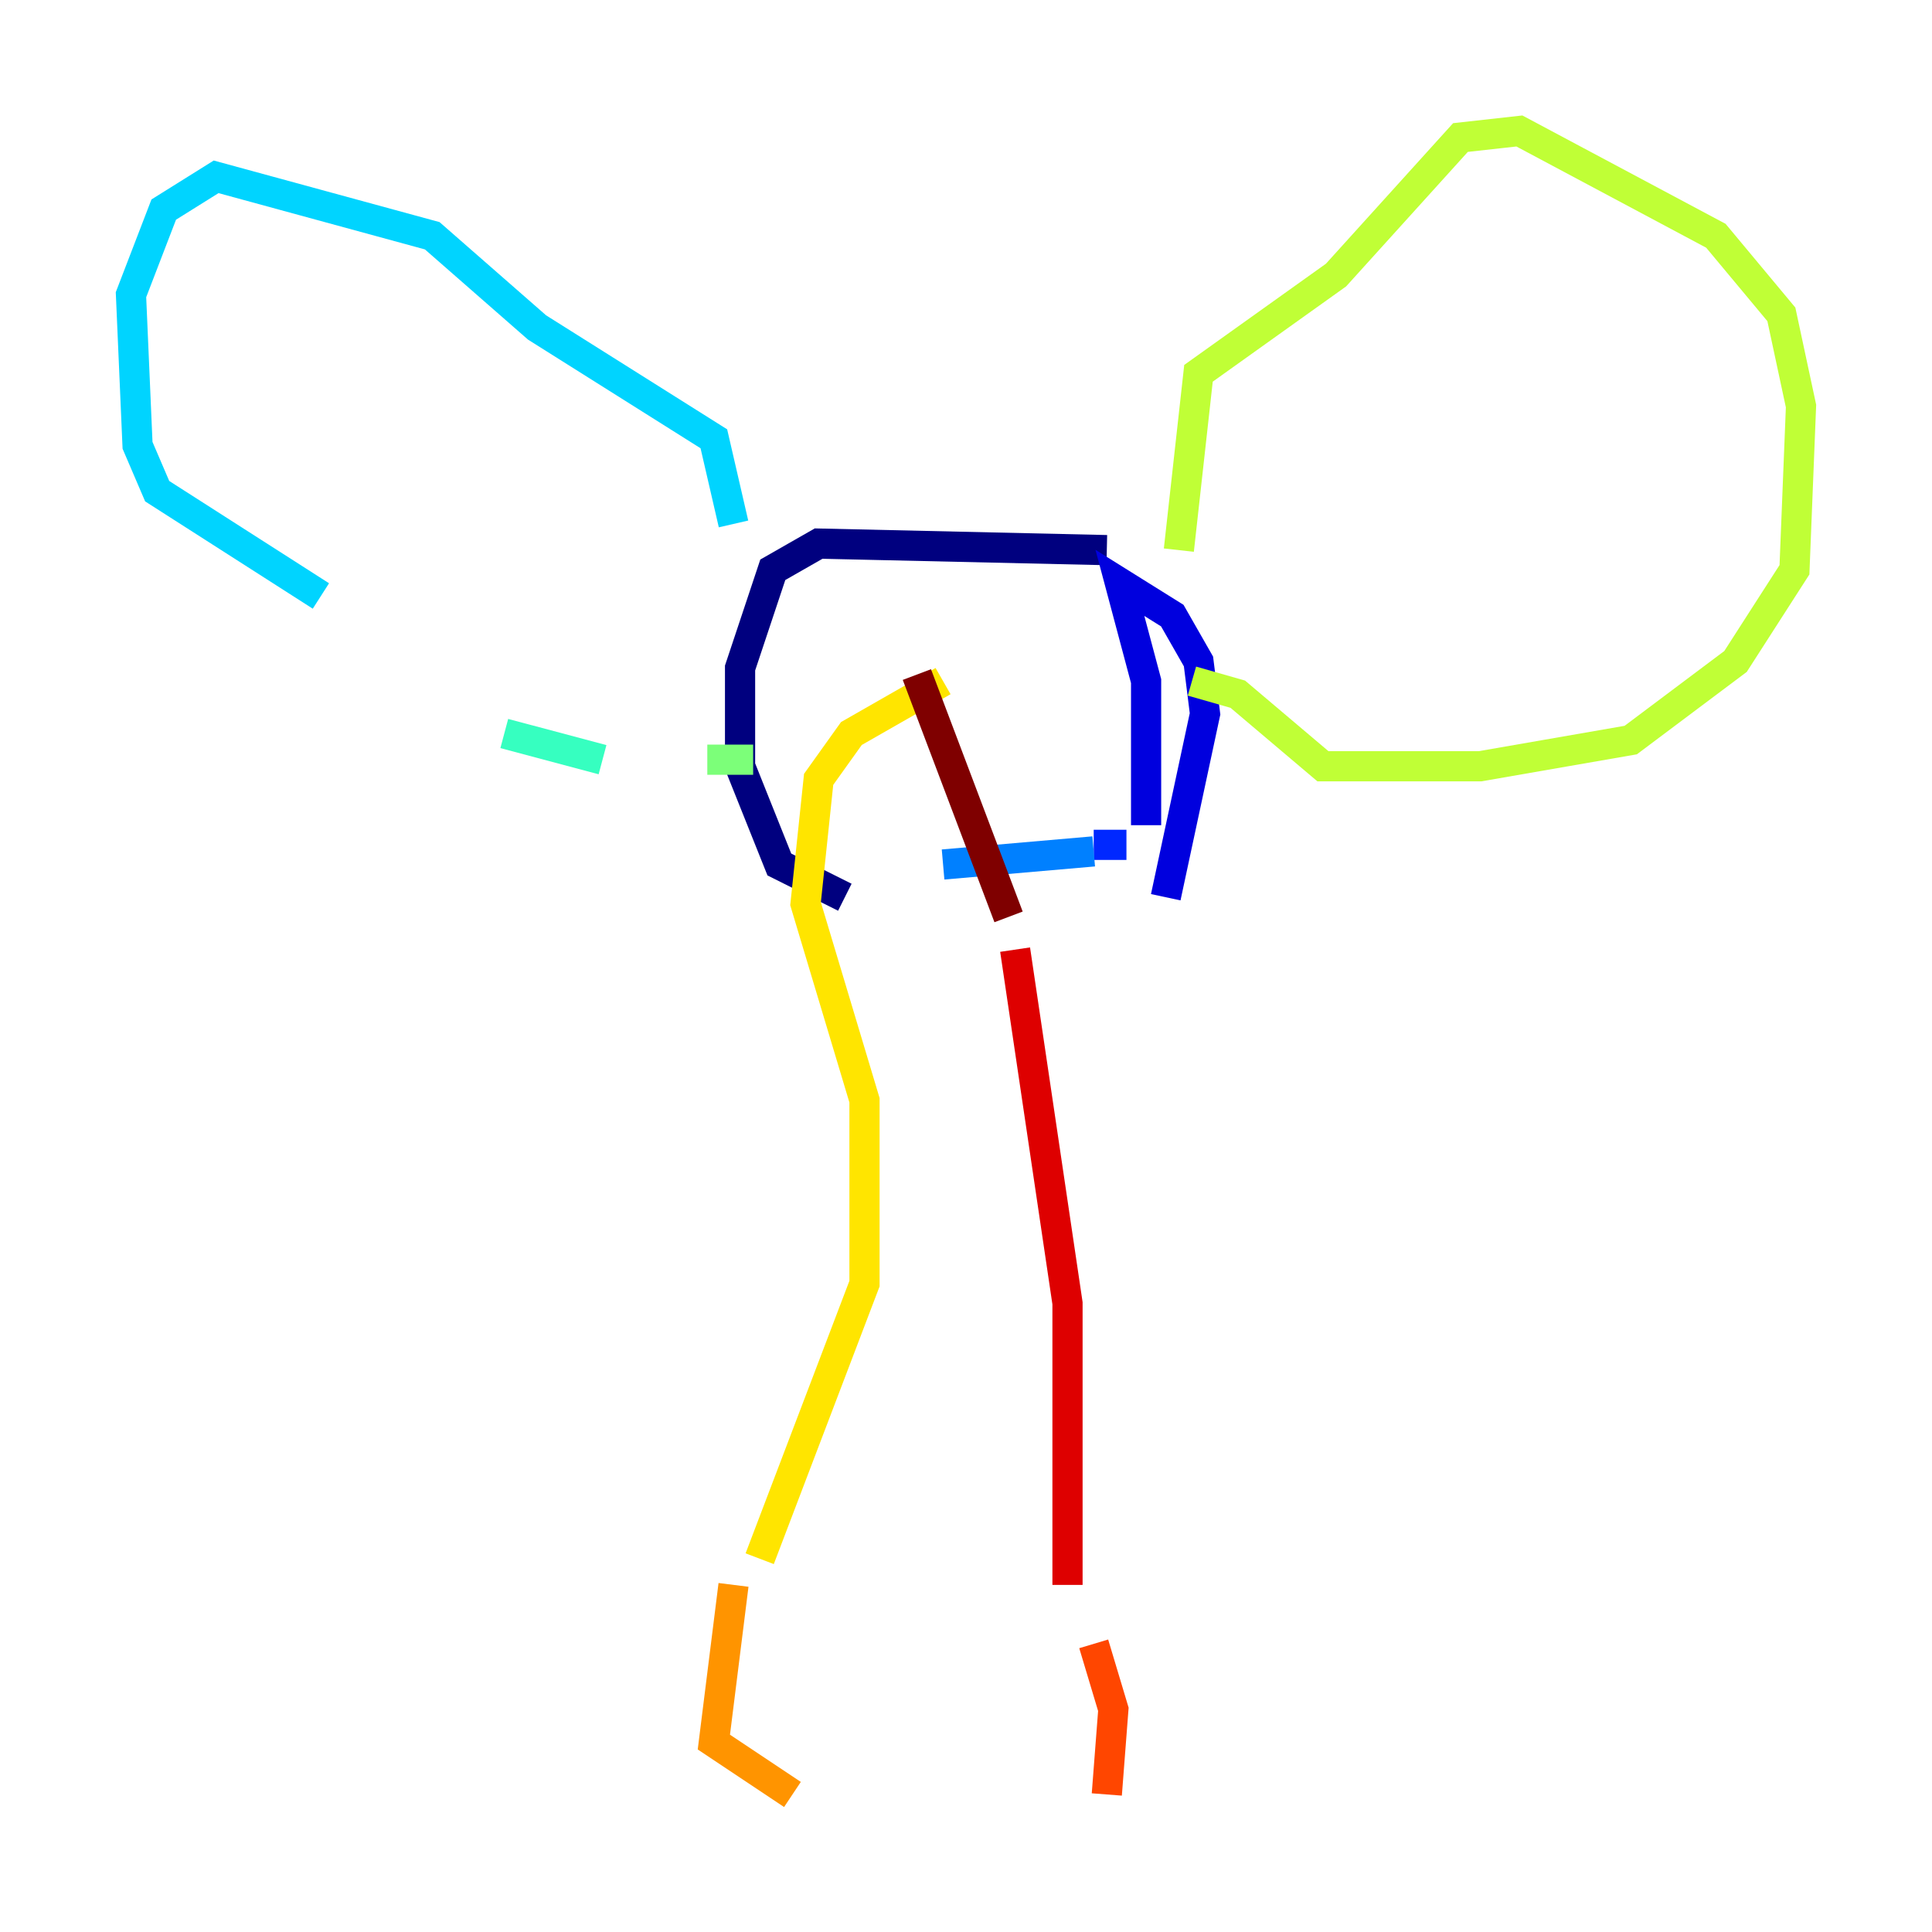 <?xml version="1.0" encoding="utf-8" ?>
<svg baseProfile="tiny" height="128" version="1.2" viewBox="0,0,128,128" width="128" xmlns="http://www.w3.org/2000/svg" xmlns:ev="http://www.w3.org/2001/xml-events" xmlns:xlink="http://www.w3.org/1999/xlink"><defs /><polyline fill="none" points="73.329,36.447 54.237,36.014 51.2,37.749 49.031,44.258 49.031,50.766 51.634,57.275 55.973,59.444" stroke="#00007f" stroke-width="2" /><polyline fill="none" points="77.234,59.444 79.837,47.295 79.403,43.824 77.668,40.786 74.197,38.617 75.932,45.125 75.932,54.671" stroke="#0000de" stroke-width="2" /><polyline fill="none" points="74.63,55.973 72.461,55.973" stroke="#0028ff" stroke-width="2" /><polyline fill="none" points="72.461,56.407 62.481,57.275" stroke="#0080ff" stroke-width="2" /><polyline fill="none" points="48.597,34.712 47.295,29.071 35.58,21.695 28.637,15.62 14.319,11.715 10.848,13.885 8.678,19.525 9.112,29.505 10.414,32.542 21.261,39.485" stroke="#00d4ff" stroke-width="2" /><polyline fill="none" points="33.41,48.597 39.919,50.332" stroke="#36ffc0" stroke-width="2" /><polyline fill="none" points="46.861,50.332 49.898,50.332" stroke="#7cff79" stroke-width="2" /><polyline fill="none" points="78.102,36.447 79.403,24.732 88.515,18.224 96.759,9.112 100.664,8.678 113.681,15.62 118.02,20.827 119.322,26.902 118.888,37.749 114.983,43.824 108.041,49.031 98.061,50.766 87.647,50.766 82.007,45.993 78.969,45.125" stroke="#c0ff36" stroke-width="2" /><polyline fill="none" points="62.481,45.125 56.407,48.597 54.237,51.634 53.37,59.878 57.275,72.895 57.275,85.044 50.332,103.268" stroke="#ffe500" stroke-width="2" /><polyline fill="none" points="48.597,105.003 47.295,115.417 52.502,118.888" stroke="#ff9400" stroke-width="2" /><polyline fill="none" points="73.329,118.888 73.763,113.248 72.461,108.909" stroke="#ff4600" stroke-width="2" /><polyline fill="none" points="70.725,105.003 70.725,86.346 67.254,62.915" stroke="#de0000" stroke-width="2" /><polyline fill="none" points="66.82,60.746 60.746,44.691" stroke="#7f0000" stroke-width="2" /></svg>